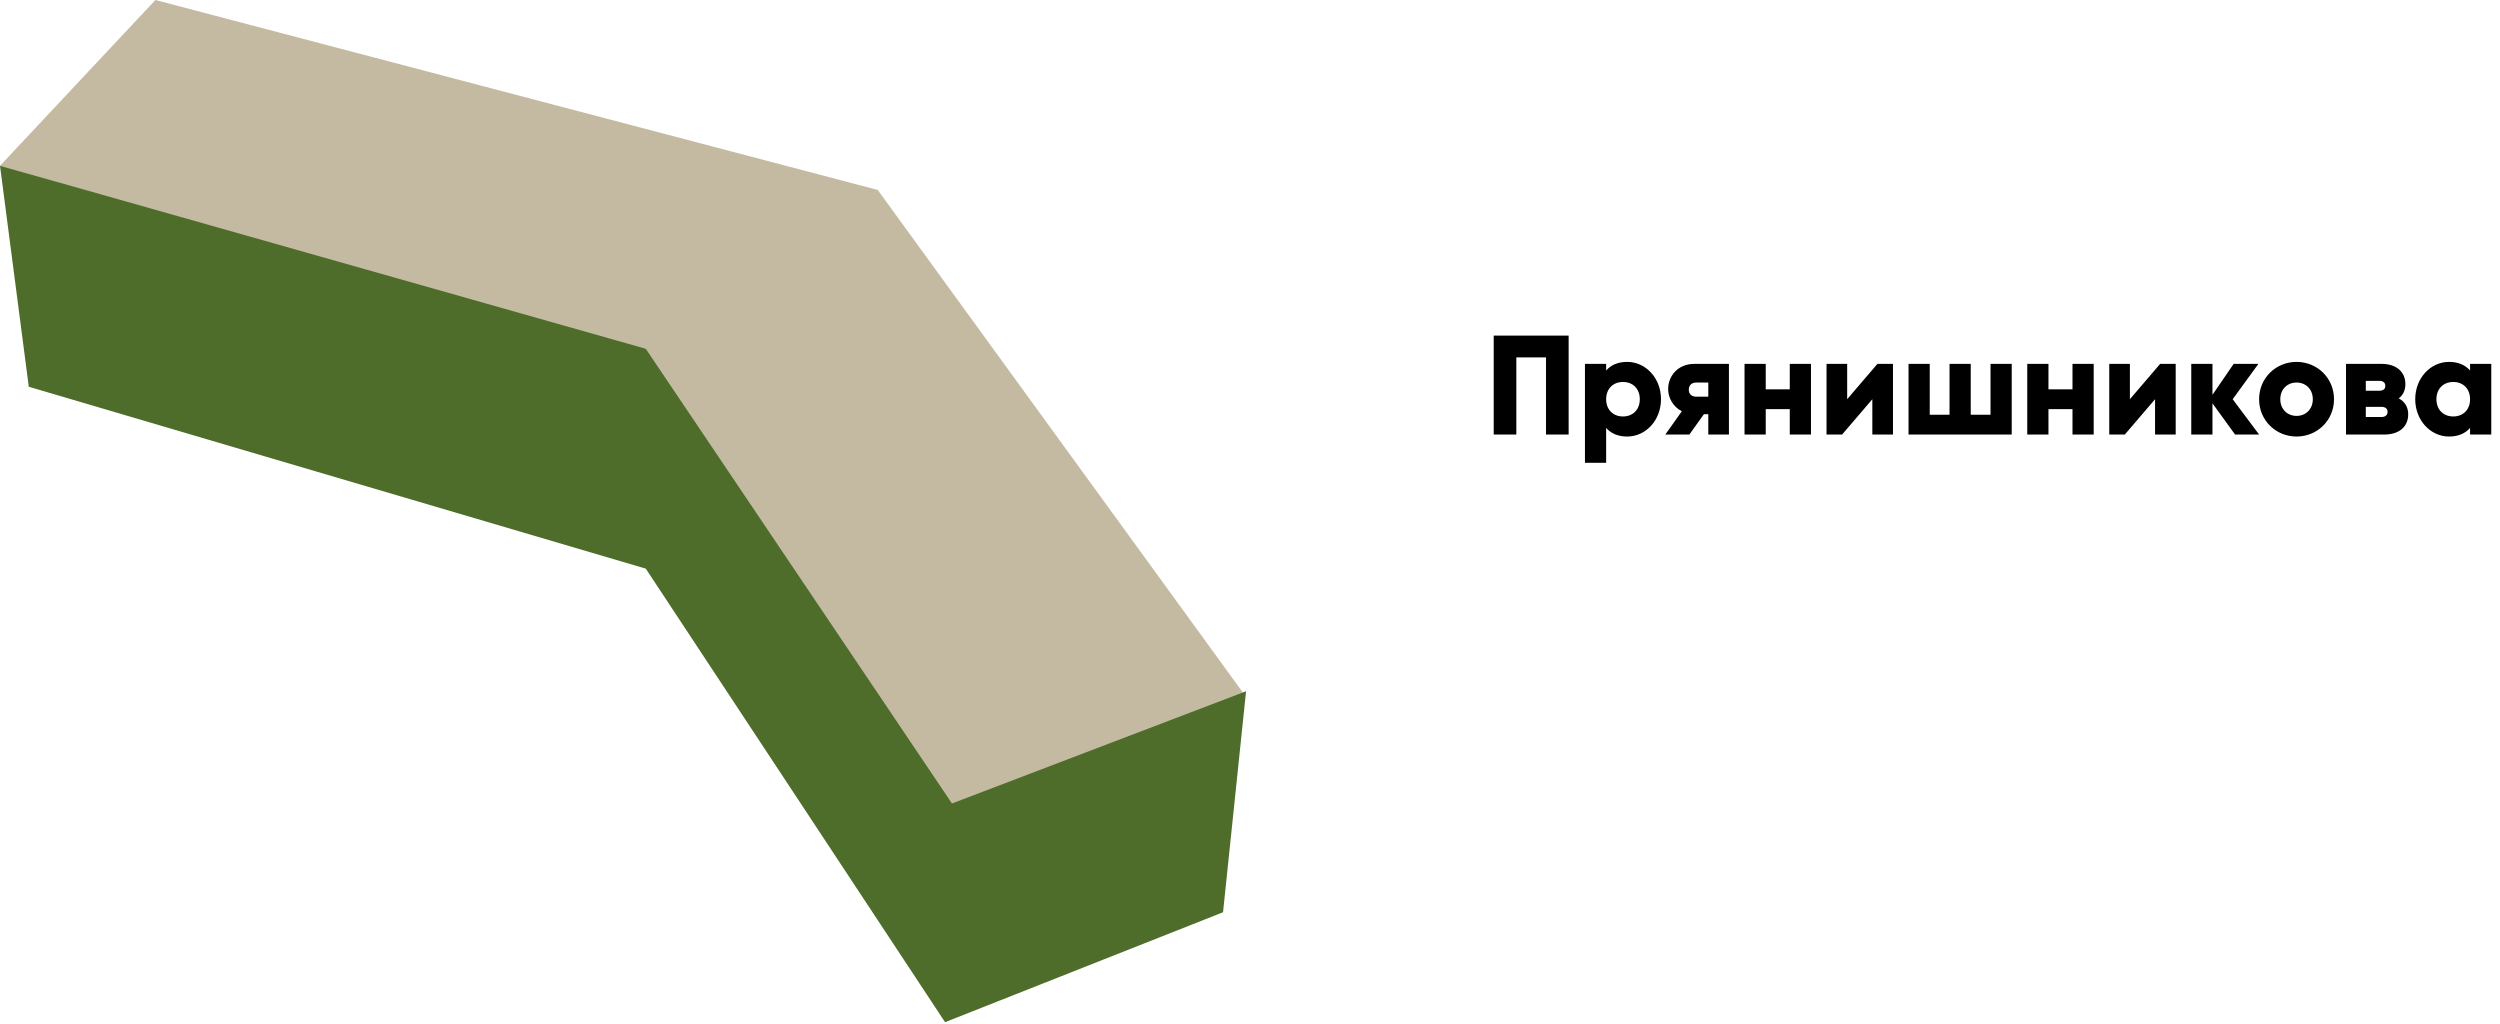 <svg width="955" height="391" viewBox="0 0 955 391" fill="none" xmlns="http://www.w3.org/2000/svg">
    <path d="M59.363 0L335.289 72.554L474.901 264.713L363.211 307.806L245.365 134.115L0 63.32L59.363 0Z" fill="#C4BAA1"/>
    <path d="M0 63.32L246.685 133.236L363.651 306.927L476 264.054L467.206 348.48L361.012 390.474L246.685 217.223L10.993 147.747L0 63.32Z" fill="#4E6D2B"/>
    <path d="M599.219 128.2V166H590.579V136.516H579.239V166H570.599V128.2H599.219ZM621.596 138.244C628.67 138.244 634.502 144.454 634.502 152.5C634.502 160.546 628.67 166.756 621.596 166.756C617.978 166.756 615.332 165.514 613.55 163.462V176.8H605.45V139H613.55V141.538C615.332 139.486 617.978 138.244 621.596 138.244ZM619.976 159.088C623.702 159.088 626.402 156.55 626.402 152.5C626.402 148.45 623.702 145.912 619.976 145.912C616.25 145.912 613.55 148.45 613.55 152.5C613.55 156.55 616.25 159.088 619.976 159.088ZM660.45 139V166H652.566V158.224H650.892L645.33 166H636.15L642.468 157.09C639.12 155.416 637.23 151.96 637.23 148.612C637.23 143.86 640.74 139 647.274 139H660.45ZM647.976 146.128C646.248 146.128 645.114 147.154 645.114 148.882C645.114 150.556 646.248 151.528 647.976 151.528H652.566V146.128H647.976ZM683.691 139H691.791V166H683.691V156.28H674.511V166H666.411V139H674.511V148.72H683.691V139ZM717.176 139H723.116V166H715.232V152.5L703.676 166H697.736V139H705.62V152.5L717.176 139ZM760.38 139H768.48V166H729.06V139H737.16V158.44H744.72V139H752.82V158.44H760.38V139ZM791.691 139H799.791V166H791.691V156.28H782.511V166H774.411V139H782.511V148.72H791.691V139ZM825.176 139H831.116V166H823.232V152.5L811.676 166H805.736V139H813.62V152.5L825.176 139ZM862.98 166H853.8L845.16 154.066V166H837.06V139H845.16V150.826L853.26 139H862.71L852.882 152.5L862.98 166ZM877.284 166.756C869.346 166.756 862.974 160.546 862.974 152.5C862.974 144.454 869.346 138.244 877.284 138.244C885.222 138.244 891.594 144.454 891.594 152.5C891.594 160.546 885.222 166.756 877.284 166.756ZM877.284 158.872C880.794 158.872 883.494 156.334 883.494 152.5C883.494 148.666 880.794 146.128 877.284 146.128C873.774 146.128 871.074 148.666 871.074 152.5C871.074 156.334 873.774 158.872 877.284 158.872ZM916.317 152.176C918.639 153.418 919.935 155.524 919.935 158.278C919.935 162.76 916.749 166 910.755 166H896.175V139H909.675C915.669 139 918.855 142.24 918.855 146.722C918.855 149.044 917.991 150.934 916.317 152.176ZM908.811 145.48H903.735V149.26H908.811C910.269 149.26 911.187 148.72 911.187 147.424C911.187 146.074 910.269 145.48 908.811 145.48ZM909.675 159.304C911.079 159.304 912.051 158.656 912.051 157.306C912.051 156.01 911.079 155.416 909.675 155.416H903.735V159.304H909.675ZM943.568 139H951.668V166H943.568V163.462C941.786 165.514 939.14 166.756 935.522 166.756C928.448 166.756 922.616 160.546 922.616 152.5C922.616 144.454 928.448 138.244 935.522 138.244C939.14 138.244 941.786 139.486 943.568 141.538V139ZM937.142 159.088C940.868 159.088 943.568 156.55 943.568 152.5C943.568 148.45 940.868 145.912 937.142 145.912C933.416 145.912 930.716 148.45 930.716 152.5C930.716 156.55 933.416 159.088 937.142 159.088Z" fill="black"/>
</svg>
